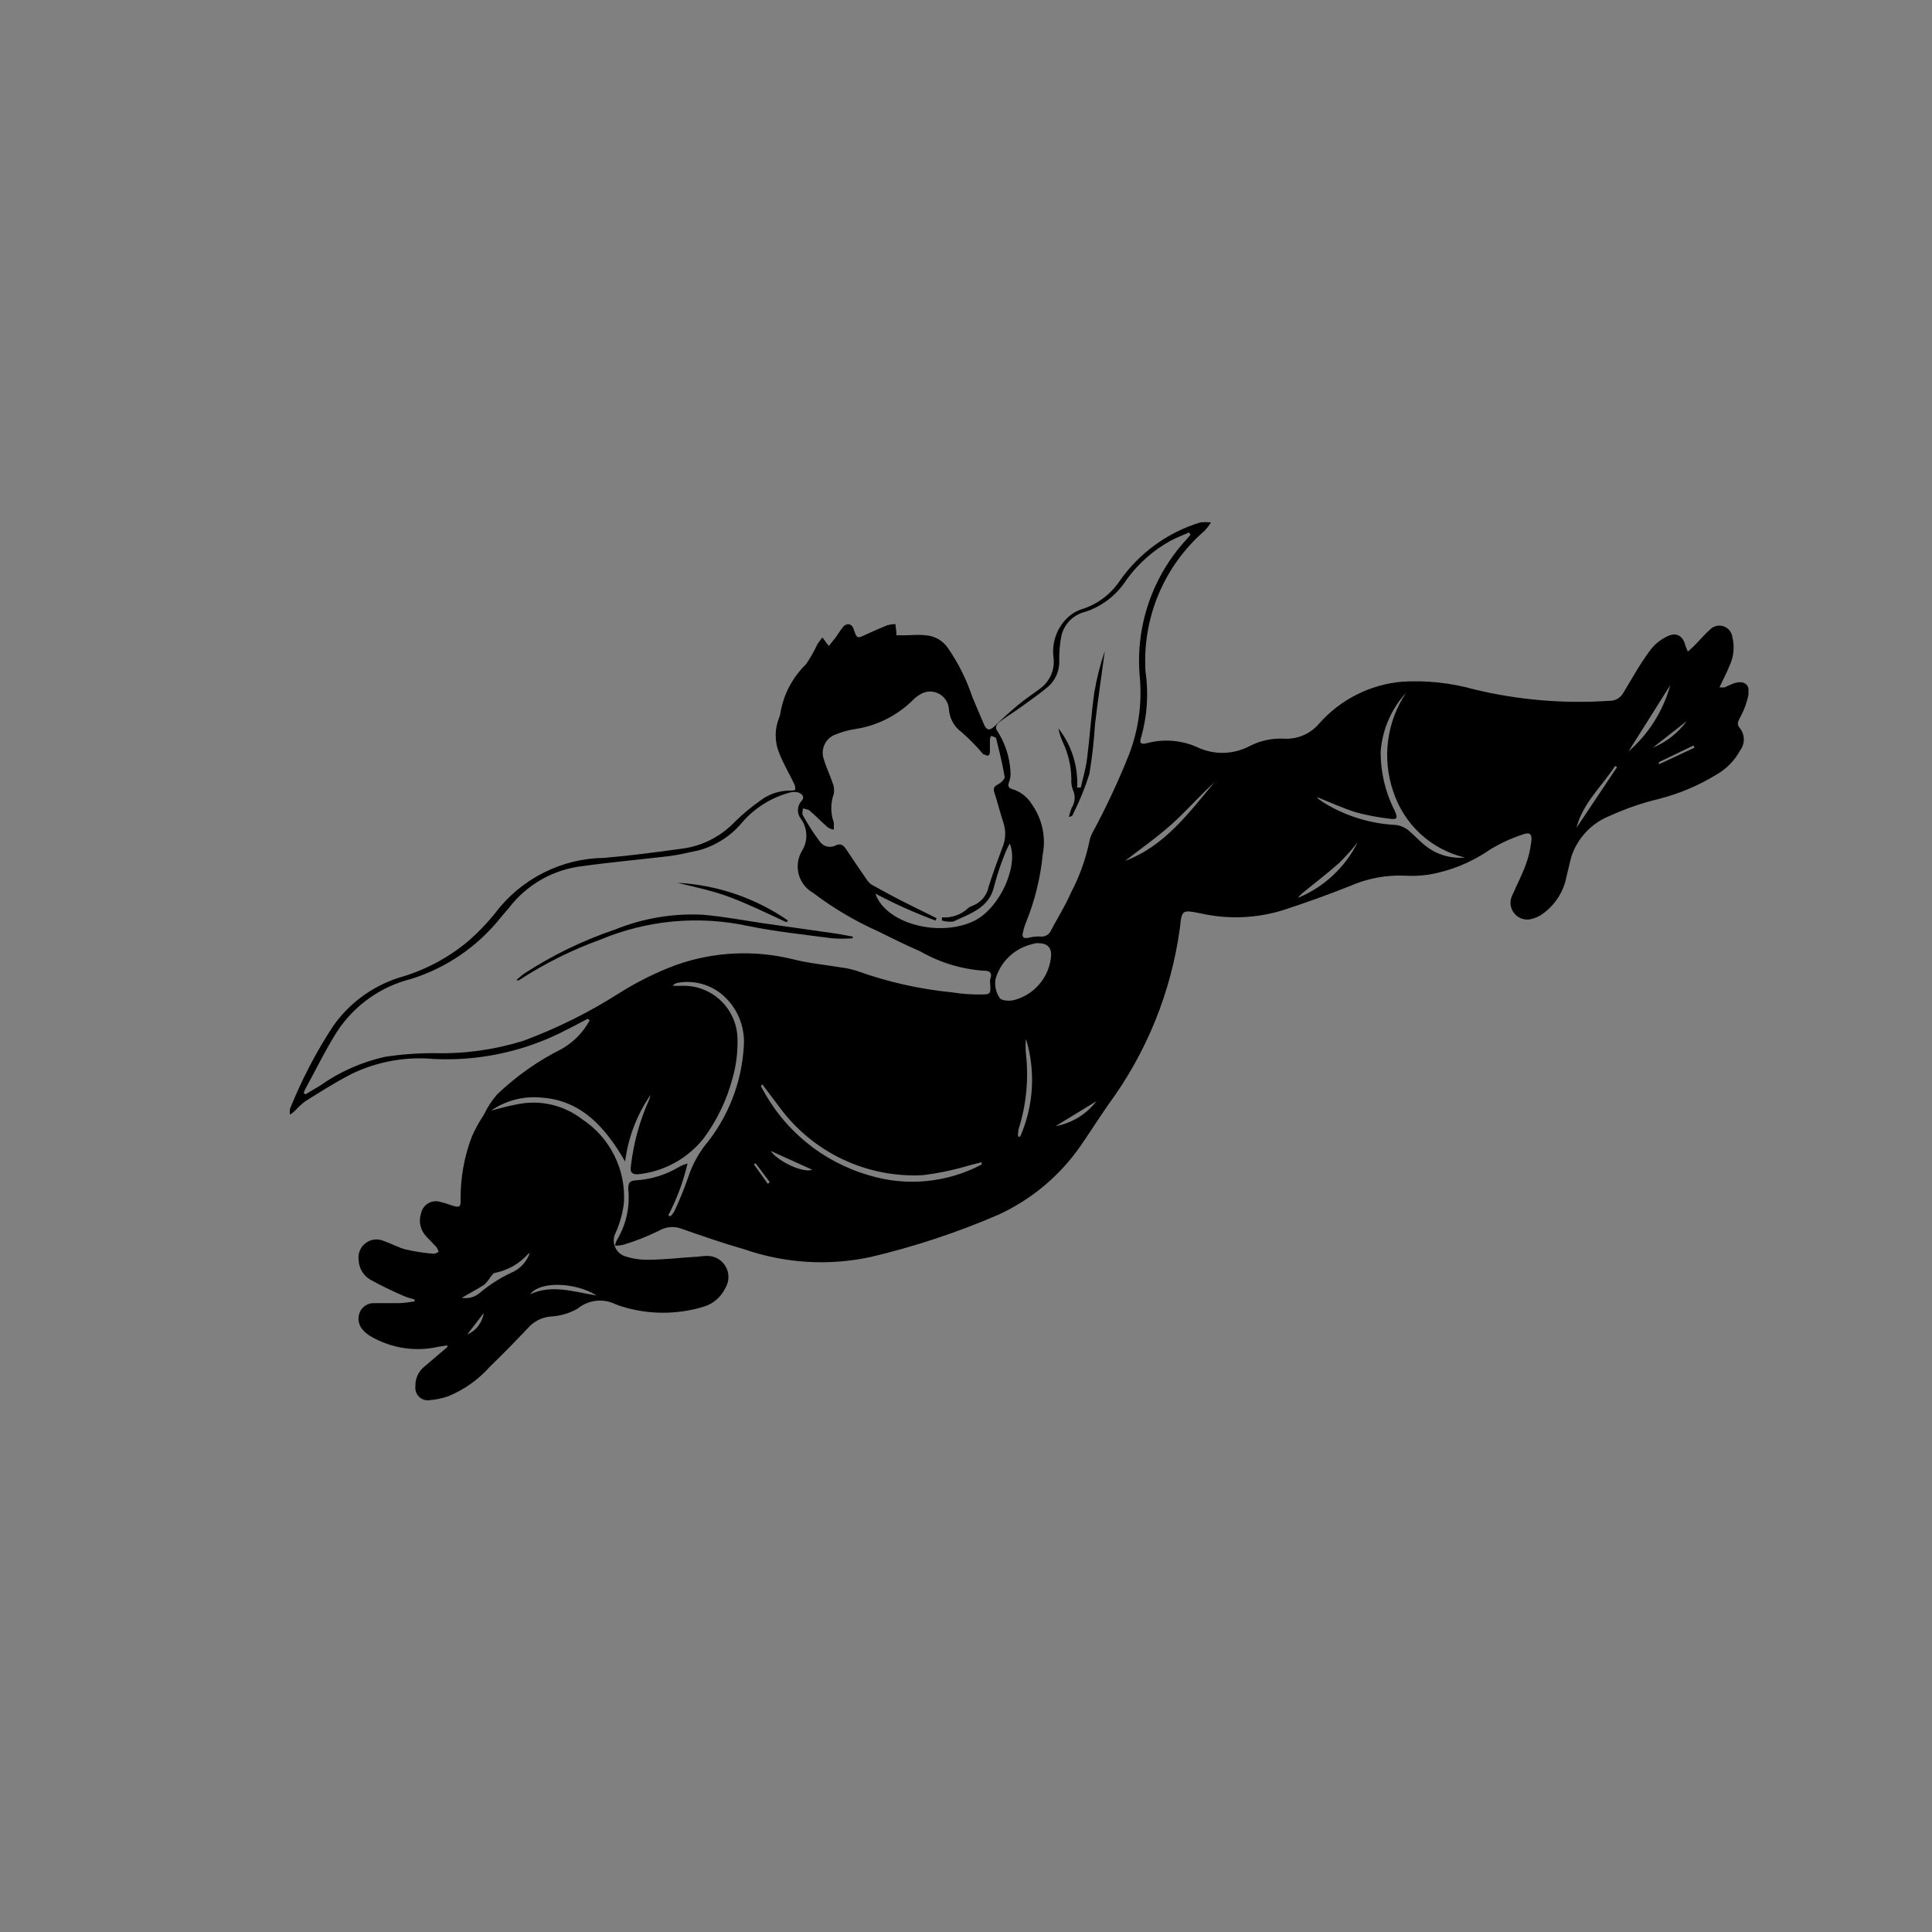 <svg width="200" height="200" viewBox="0 0 200 200" fill="none" xmlns="http://www.w3.org/2000/svg">
<rect x="0" y="0" width="200" height="200" fill="#808080" stroke="none"/>
<g clip-path="url(#clip0_209_63)">
<path d="M156.653 81.047L159.548 78.724C158.823 79.76 157.819 80.566 156.653 81.047V81.047Z" fill="white"/>
<path d="M157.184 82.286L160.217 80.806L160.302 80.978L157.27 82.458L157.184 82.286Z" fill="white"/>
<path d="M60.841 105.462C59.898 105.961 58.956 106.46 58.014 106.924C53.941 108.919 49.432 109.848 44.906 109.626C41.993 109.36 39.063 109.889 36.425 111.157C34.712 112.034 33.187 113.015 31.61 113.996C31.224 114.286 30.868 114.614 30.548 114.976C30.407 115.106 30.259 115.227 30.103 115.338H29.931C29.938 115.139 29.972 114.942 30.034 114.753C31.223 111.793 32.698 108.958 34.438 106.288C36.105 103.886 38.514 102.102 41.291 101.212C43.845 100.497 46.224 99.261 48.282 97.582C49.373 96.661 50.371 95.635 51.263 94.519C52.588 92.767 54.294 91.341 56.251 90.351C58.207 89.361 60.363 88.833 62.554 88.807C65.176 88.583 67.797 88.239 70.418 87.878C72.581 87.639 74.59 86.639 76.09 85.056C76.904 84.258 77.781 83.528 78.711 82.871C79.61 82.194 80.706 81.831 81.83 81.839C82.001 81.839 82.326 81.839 82.326 81.701C82.339 81.491 82.291 81.282 82.189 81.099C81.693 80.066 81.093 79.051 80.665 77.967C80.176 76.783 80.176 75.453 80.665 74.268C80.712 74.158 80.747 74.042 80.767 73.924C81.074 71.957 82.013 70.144 83.44 68.762C83.887 68.1 84.282 67.404 84.622 66.68C84.778 66.44 84.95 66.21 85.136 65.992C85.291 66.182 85.428 66.388 85.582 66.594L85.805 66.87L86.541 65.941C86.798 65.579 87.021 65.201 87.295 64.874C87.569 64.547 88.135 64.461 88.358 65.098C88.717 66.147 88.717 66.13 89.728 65.648C90.431 65.321 91.15 65.012 91.87 64.719C92.14 64.653 92.415 64.612 92.692 64.599L92.795 65.476V65.769C93.023 65.753 93.252 65.753 93.481 65.769C94.269 65.769 95.074 65.665 95.862 65.769C96.323 65.805 96.769 65.946 97.167 66.181C97.565 66.417 97.904 66.741 98.158 67.128C99.206 68.65 100.036 70.312 100.625 72.066C101.037 73.047 101.448 74.044 101.876 75.025C102.15 75.645 102.476 75.645 102.973 75.163C103.744 74.406 104.549 73.683 105.371 72.995C106.194 72.307 106.931 71.842 107.685 71.274C108.165 70.921 108.546 70.448 108.79 69.902C109.033 69.356 109.131 68.756 109.072 68.16C108.965 67.446 109.019 66.716 109.229 66.026C109.44 65.335 109.802 64.7 110.289 64.168C110.708 63.704 111.231 63.344 111.814 63.119C113.436 62.655 114.851 61.647 115.823 60.263C117.851 57.308 120.816 55.13 124.236 54.086C124.611 54.042 124.991 54.042 125.367 54.086C125.167 54.391 124.944 54.678 124.698 54.946C122.632 56.732 121.004 58.974 119.943 61.496C118.882 64.018 118.416 66.752 118.582 69.485C118.917 71.786 118.759 74.132 118.119 76.367C117.913 76.918 118.119 77.09 118.719 76.935C120.426 76.477 122.237 76.61 123.859 77.314C124.72 77.737 125.669 77.95 126.628 77.935C127.586 77.92 128.528 77.677 129.376 77.228C130.487 76.659 131.729 76.398 132.974 76.471C133.654 76.502 134.333 76.375 134.957 76.101C135.581 75.826 136.134 75.411 136.572 74.888C138.775 72.404 141.839 70.859 145.139 70.569C147.65 70.417 150.168 70.685 152.592 71.36C157.171 72.468 161.891 72.868 166.59 72.548C166.869 72.558 167.145 72.496 167.391 72.366C167.638 72.236 167.846 72.044 167.995 71.808C168.904 70.328 169.709 68.814 170.788 67.369C171.234 66.754 171.822 66.258 172.502 65.924C173.478 65.39 174.215 65.769 174.472 66.835C174.546 67.046 174.632 67.253 174.729 67.455C175.02 67.18 175.26 66.99 175.466 66.767C175.98 66.25 176.442 65.683 176.991 65.201C177.162 65.014 177.382 64.879 177.625 64.811C177.869 64.743 178.126 64.745 178.369 64.817C178.612 64.888 178.829 65.027 178.998 65.216C179.166 65.406 179.278 65.639 179.321 65.889C179.592 66.938 179.477 68.05 178.995 69.02C178.721 69.709 178.361 70.362 178.002 71.154C178.178 71.17 178.356 71.17 178.533 71.154C178.875 71.016 179.201 70.827 179.544 70.724C180.503 70.414 181.154 70.827 181.017 71.825C180.855 72.675 180.56 73.494 180.143 74.251C179.938 74.698 179.715 74.939 180.143 75.421C180.387 75.746 180.518 76.141 180.518 76.548C180.518 76.954 180.387 77.35 180.143 77.675C179.584 78.705 178.755 79.562 177.745 80.152C175.864 81.311 173.819 82.176 171.679 82.716C169.967 83.129 168.297 83.705 166.693 84.437C165.762 84.798 164.921 85.36 164.228 86.082C163.536 86.804 163.009 87.669 162.684 88.618C162.444 89.495 162.273 90.338 162.033 91.302C161.64 92.668 160.786 93.854 159.617 94.657C159.335 94.852 159.022 94.997 158.692 95.087C158.362 95.21 158.003 95.228 157.663 95.138C157.322 95.049 157.018 94.857 156.79 94.588C156.565 94.33 156.422 94.01 156.379 93.67C156.336 93.329 156.396 92.984 156.55 92.678C157.013 91.611 157.561 90.579 157.955 89.495C158.223 88.761 158.407 87.999 158.503 87.224C158.64 86.329 158.4 86.088 157.544 86.415C156.381 86.804 155.266 87.324 154.22 87.964C152.321 89.28 150.156 90.161 147.88 90.545C147.064 90.664 146.237 90.699 145.413 90.648C143.472 90.569 141.539 90.934 139.759 91.715C137.514 92.609 135.218 93.435 132.905 94.192C130.092 95.079 127.093 95.198 124.219 94.536C122.385 94.175 122.334 94.192 122.145 96.05C121.245 102.682 118.694 108.979 114.726 114.357C113.767 115.751 112.842 117.196 111.882 118.59C109.723 121.713 106.763 124.192 103.315 125.764C99.064 127.598 94.661 129.054 90.157 130.117C85.816 131.058 81.301 130.79 77.101 129.343C74.925 128.724 72.766 127.967 70.624 127.227C70.238 127.068 69.821 127.001 69.405 127.031C68.989 127.06 68.585 127.186 68.225 127.399C67.033 127.985 65.795 128.474 64.525 128.861C64.243 128.922 63.956 128.951 63.668 128.947C63.699 128.762 63.757 128.582 63.839 128.414C64.809 126.822 65.231 124.954 65.038 123.097C65.038 122.426 65.193 122.203 65.878 122.186C67.433 122.082 68.942 121.61 70.281 120.809C70.561 120.649 70.861 120.527 71.172 120.448C70.739 122.309 70.071 124.107 69.185 125.799L69.391 125.919C69.562 125.76 69.707 125.574 69.819 125.369C70.345 124.246 70.814 123.098 71.224 121.927C71.606 120.738 72.186 119.621 72.937 118.624C75.362 115.711 76.786 112.091 76.998 108.301C77.075 107.261 76.896 106.219 76.478 105.265C76.06 104.311 75.415 103.474 74.599 102.829C73.974 102.344 73.254 101.997 72.487 101.811C71.719 101.624 70.921 101.602 70.144 101.745C70.045 101.761 69.95 101.797 69.865 101.85C69.779 101.903 69.706 101.973 69.647 102.055H70.504C71.264 102.017 72.023 102.136 72.736 102.405C73.448 102.673 74.098 103.085 74.645 103.616C75.193 104.146 75.626 104.784 75.919 105.489C76.211 106.194 76.357 106.952 76.347 107.716C76.368 109.054 76.189 110.388 75.816 111.673C75.221 113.903 74.209 115.999 72.834 117.85C71.999 118.9 70.962 119.77 69.785 120.409C68.607 121.048 67.313 121.441 65.981 121.566C65.296 121.566 65.227 121.222 65.313 120.689C65.58 118.366 66.198 116.097 67.146 113.961C67.237 113.771 67.3 113.568 67.334 113.359C65.922 115.408 65.023 117.769 64.713 120.241C62.64 116.645 60.155 113.892 55.992 113.617C54.175 113.451 52.358 113.926 50.852 114.959C51.863 114.701 52.668 114.477 53.508 114.323C54.68 114.073 55.892 114.083 57.061 114.35C58.229 114.617 59.326 115.136 60.275 115.871C61.684 116.798 62.824 118.082 63.582 119.592C64.34 121.102 64.688 122.786 64.593 124.474C64.469 125.556 64.18 126.612 63.736 127.605C63.614 127.835 63.545 128.089 63.535 128.349C63.524 128.61 63.573 128.869 63.677 129.107C63.781 129.346 63.937 129.558 64.135 129.727C64.332 129.896 64.565 130.017 64.816 130.083C65.508 130.303 66.231 130.413 66.957 130.41C68.671 130.41 70.196 130.221 71.806 130.117C72.252 130.117 72.68 130.014 73.109 130.014C73.507 129.991 73.903 130.079 74.255 130.267C74.607 130.455 74.901 130.737 75.104 131.081C75.308 131.426 75.413 131.82 75.408 132.22C75.404 132.621 75.29 133.012 75.079 133.352C74.862 133.806 74.553 134.211 74.173 134.539C73.793 134.868 73.349 135.114 72.869 135.262C70.116 136.105 67.175 136.105 64.422 135.262C64.188 135.197 63.959 135.116 63.736 135.021C63.106 134.706 62.399 134.581 61.7 134.66C61.001 134.739 60.34 135.02 59.796 135.468C58.982 135.934 58.074 136.21 57.14 136.277C56.296 136.319 55.495 136.66 54.878 137.24C53.525 138.668 52.171 140.079 50.749 141.439C49.559 142.79 48.076 143.849 46.414 144.536C45.778 144.757 45.115 144.896 44.444 144.948C44.249 144.974 44.05 144.954 43.864 144.89C43.678 144.826 43.509 144.721 43.37 144.581C43.231 144.442 43.126 144.272 43.062 144.085C42.999 143.898 42.979 143.699 43.005 143.503C42.989 143.111 43.066 142.721 43.23 142.366C43.394 142.01 43.64 141.698 43.947 141.456L45.626 140.028L46.311 139.443V139.271L45.42 139.408C43.003 139.968 40.464 139.573 38.327 138.307C38.062 138.146 37.82 137.949 37.607 137.722C37.373 137.485 37.213 137.185 37.146 136.858C37.08 136.531 37.109 136.192 37.23 135.881C37.347 135.583 37.553 135.328 37.82 135.153C38.087 134.977 38.402 134.889 38.721 134.9C39.578 134.9 40.434 134.9 41.325 134.9C41.856 134.9 42.388 134.78 42.919 134.728V134.522C42.551 134.433 42.191 134.318 41.839 134.178C40.635 133.665 39.457 133.09 38.31 132.457C37.963 132.249 37.674 131.958 37.468 131.609C37.261 131.261 37.144 130.866 37.128 130.461C37.077 130.126 37.118 129.783 37.247 129.469C37.375 129.155 37.586 128.882 37.857 128.679C38.128 128.475 38.448 128.35 38.785 128.315C39.121 128.281 39.46 128.339 39.766 128.483C40.537 128.741 41.274 129.171 42.062 129.36C43.005 129.572 43.961 129.716 44.923 129.79C45.078 129.79 45.266 129.653 45.42 129.584C45.358 129.415 45.277 129.254 45.181 129.102L44.118 127.984C43.823 127.674 43.617 127.289 43.524 126.871C43.43 126.452 43.452 126.016 43.587 125.609C43.629 125.399 43.713 125.2 43.835 125.024C43.957 124.847 44.113 124.698 44.295 124.585C44.476 124.472 44.679 124.398 44.89 124.367C45.102 124.336 45.317 124.349 45.523 124.405C45.947 124.505 46.365 124.631 46.774 124.784C47.562 125.042 47.716 124.973 47.682 124.164C47.661 121.942 48.056 119.736 48.847 117.66C49.171 116.916 49.561 116.202 50.012 115.527C50.076 115.428 50.133 115.324 50.184 115.217C50.525 114.511 50.963 113.857 51.486 113.273C53.458 111.39 55.699 109.813 58.134 108.593C59.367 107.899 60.377 106.867 61.046 105.617L60.841 105.462ZM31.439 113.118L31.61 113.29L33.118 112.396C35.143 110.96 37.432 109.942 39.852 109.402C41.553 109.141 43.271 109.014 44.992 109.023C48.096 109.102 51.192 108.672 54.159 107.75C57.637 106.464 60.968 104.809 64.096 102.812C65.961 101.636 67.942 100.656 70.007 99.887C73.891 98.517 78.089 98.314 82.087 99.302C83.714 99.715 85.376 99.87 87.038 100.145C87.621 100.213 88.195 100.34 88.752 100.524C91.911 101.656 95.197 102.395 98.535 102.726C99.538 102.886 100.552 102.961 101.568 102.95C102.562 102.95 102.561 102.847 102.51 101.866C102.475 101.701 102.475 101.531 102.51 101.367C102.767 100.661 102.407 100.472 101.825 100.489C99.522 100.325 97.285 99.642 95.28 98.493C93.772 97.84 92.298 97.1 90.825 96.377C88.461 95.315 86.225 93.988 84.16 92.42C83.796 92.214 83.477 91.936 83.222 91.603C82.967 91.271 82.782 90.89 82.676 90.484C82.571 90.078 82.548 89.655 82.608 89.24C82.669 88.824 82.812 88.426 83.029 88.067C83.339 87.567 83.493 86.985 83.471 86.397C83.45 85.808 83.254 85.24 82.909 84.763C82.695 84.493 82.586 84.154 82.602 83.81C82.618 83.465 82.757 83.138 82.995 82.888C83.355 82.475 82.995 82.148 82.618 82.028C82.359 81.966 82.089 81.966 81.83 82.028C79.818 82.55 78.02 83.694 76.689 85.297C75.532 86.628 74.005 87.581 72.303 88.033C71.309 88.239 70.316 88.497 69.322 88.618C66.341 88.979 63.342 89.237 60.378 89.65C58.866 89.813 57.403 90.283 56.078 91.031C54.753 91.78 53.592 92.791 52.668 94.003C52.411 94.33 52.12 94.622 51.863 94.949C49.475 97.957 46.247 100.179 42.593 101.332C39.427 102.113 36.672 104.067 34.883 106.804C33.786 108.524 32.827 110.486 31.816 112.344C31.668 112.59 31.542 112.85 31.439 113.118V113.118ZM97.507 95.293V94.966C98.007 95.005 98.509 94.937 98.981 94.768C99.454 94.599 99.885 94.333 100.248 93.986C100.366 93.894 100.5 93.823 100.643 93.779C101.08 93.621 101.469 93.35 101.769 92.994C102.07 92.638 102.272 92.208 102.356 91.749C102.784 90.39 103.264 89.082 103.761 87.757C104.109 86.946 104.151 86.035 103.881 85.194C103.538 84.144 103.264 83.043 102.921 81.993C102.801 81.581 102.921 81.408 103.281 81.219C103.641 81.03 104.035 80.651 104.001 80.41C103.778 79.086 103.452 77.778 103.127 76.453C103.127 76.333 102.836 76.281 102.681 76.195C102.527 76.109 102.476 76.522 102.476 76.694C102.476 76.866 102.476 77.417 102.476 77.778C102.476 78.139 102.339 78.208 102.236 78.225C102.133 78.243 101.962 78.088 101.79 78.088C101.097 77.251 100.335 76.474 99.512 75.765C99.133 75.484 98.821 75.123 98.599 74.706C98.376 74.29 98.249 73.828 98.227 73.356C98.196 73.044 98.091 72.743 97.921 72.48C97.75 72.216 97.519 71.998 97.247 71.843C96.975 71.687 96.67 71.6 96.358 71.588C96.045 71.576 95.734 71.64 95.451 71.773C95.045 71.982 94.68 72.262 94.372 72.599C92.763 74.136 90.724 75.139 88.529 75.472C87.859 75.571 87.203 75.75 86.576 76.006C86.312 76.088 86.068 76.225 85.859 76.406C85.65 76.588 85.48 76.811 85.361 77.061C85.242 77.311 85.176 77.584 85.167 77.861C85.158 78.139 85.206 78.415 85.308 78.673C85.531 79.447 85.907 80.204 86.165 80.978C86.331 81.35 86.384 81.763 86.319 82.165C85.968 83.132 85.968 84.192 86.319 85.159C86.319 85.366 86.319 85.641 86.319 85.882C86.092 85.852 85.875 85.769 85.685 85.641C85.051 85.09 84.468 84.471 83.817 83.921C83.646 83.766 83.355 83.766 83.115 83.68C83.115 83.938 82.995 84.23 83.115 84.402C83.629 85.314 84.177 86.209 84.828 87.069C85.005 87.347 85.281 87.547 85.6 87.626C85.918 87.707 86.255 87.661 86.541 87.499C87.055 87.293 87.312 87.499 87.569 87.878C88.272 88.945 88.992 89.994 89.728 91.061C89.856 91.266 90.025 91.442 90.225 91.577C91.219 92.127 92.213 92.678 93.224 93.194C94.234 93.71 95.708 94.433 96.959 95.052L96.839 95.293C94.707 94.502 92.63 93.57 90.619 92.506C91.681 95.637 97.319 97.1 100.917 95.293C103.555 93.934 105.474 89.564 104.532 87.327C104.393 87.567 104.267 87.814 104.155 88.067C103.668 89.231 103.262 90.426 102.938 91.646C102.442 94.003 100.454 94.553 98.689 95.397C98.292 95.441 97.891 95.406 97.507 95.293ZM123.242 55.359L123.088 55.118C122.454 55.394 121.803 55.652 121.203 55.962C119.391 56.955 117.822 58.342 116.611 60.022C115.608 61.592 114.094 62.765 112.328 63.343C111.733 63.485 111.189 63.79 110.756 64.225C110.324 64.659 110.019 65.206 109.878 65.803C109.708 66.658 109.633 67.529 109.655 68.401C109.671 68.901 109.578 69.399 109.383 69.86C109.187 70.32 108.894 70.733 108.524 71.068C107.616 71.825 106.639 72.513 105.68 73.201C104.72 73.89 104.223 74.165 103.538 74.681C103.23 74.905 102.921 75.266 103.247 75.679C104.043 76.916 104.509 78.338 104.6 79.808C104.644 80.211 104.591 80.618 104.446 80.996C104.292 81.408 104.446 81.581 104.772 81.684C105.641 81.941 106.381 82.519 106.845 83.301C107.365 84.043 107.73 84.882 107.918 85.769C108.107 86.656 108.115 87.573 107.942 88.463C107.708 90.862 107.131 93.215 106.228 95.448C106.086 95.787 105.977 96.138 105.903 96.498C105.766 96.979 105.903 97.186 106.451 97.083C106.847 96.977 107.257 96.93 107.667 96.945C107.904 96.982 108.146 96.938 108.355 96.819C108.563 96.7 108.725 96.514 108.815 96.291C109.484 95.001 110.289 93.762 110.854 92.437C111.749 90.737 112.401 88.918 112.79 87.035C112.846 86.752 112.944 86.479 113.082 86.226C114.506 83.59 115.776 80.872 116.885 78.088C117.849 75.568 118.23 72.862 117.999 70.173C117.751 67.585 118.05 64.974 118.877 62.51C119.704 60.046 121.039 57.785 122.796 55.876L123.242 55.359ZM107.342 97.633C107.205 97.633 106.896 97.719 106.605 97.805C105.762 98.044 104.994 98.495 104.373 99.115C103.753 99.735 103.3 100.504 103.058 101.35C102.943 102.034 103.097 102.738 103.487 103.311C103.658 103.586 104.412 103.638 104.875 103.552C105.943 103.297 106.902 102.705 107.611 101.863C108.321 101.021 108.743 99.973 108.815 98.872C108.815 98.012 108.37 97.616 107.342 97.633ZM151.65 88.772C149.925 88.366 148.334 87.519 147.031 86.313C145.728 85.107 144.758 83.584 144.214 81.89C143.641 80.203 143.465 78.405 143.7 76.638C143.935 74.871 144.574 73.182 145.567 71.704C144.037 73.37 143.108 75.502 142.929 77.761C142.908 79.908 143.408 82.028 144.385 83.938C144.728 84.712 144.642 84.867 143.803 84.746C142.646 84.612 141.501 84.394 140.376 84.093C139.005 83.662 137.703 83.06 136.332 82.51C136.374 82.576 136.419 82.639 136.469 82.699L137.069 83.112C139.313 84.484 141.863 85.271 144.488 85.4C144.957 85.457 145.401 85.641 145.773 85.933C146.441 86.484 147.024 87.155 147.692 87.654C148.828 88.505 150.238 88.903 151.65 88.772V88.772ZM101.619 120.551V120.31L100.351 120.637C98.778 121.11 97.167 121.45 95.537 121.652C92.658 121.804 89.787 121.232 87.184 119.988C84.581 118.745 82.329 116.868 80.63 114.529L78.917 112.258L78.763 112.413C79.9 114.644 81.481 116.617 83.409 118.209C85.336 119.801 87.569 120.979 89.968 121.669C93.847 122.849 98.033 122.447 101.619 120.551ZM116.474 89.117C120.569 87.585 123.054 84.161 125.726 80.978C124.201 82.355 122.865 83.903 121.34 85.28C119.815 86.656 118.102 87.843 116.474 89.117ZM106.194 107.612C106.16 108.071 106.16 108.531 106.194 108.989C106.51 111.651 106.253 114.35 105.44 116.903C105.393 117.153 105.375 117.407 105.389 117.66H105.611C107.002 114.492 107.221 110.929 106.228 107.612H106.194ZM47.802 134.35C48.124 134.405 48.454 134.391 48.77 134.308C49.087 134.225 49.381 134.075 49.635 133.868C50.623 133.027 51.718 132.321 52.891 131.769C53.344 131.585 53.753 131.305 54.09 130.949C54.427 130.593 54.684 130.169 54.844 129.704C54.779 129.741 54.716 129.781 54.655 129.825C53.754 130.829 52.551 131.512 51.229 131.769C51.075 131.769 50.92 132.027 50.783 132.182C50.599 132.477 50.381 132.748 50.132 132.991C49.327 133.507 48.522 133.92 47.802 134.35ZM140.547 87.189C139.967 87.926 139.344 88.627 138.68 89.289C137.446 90.39 136.109 91.405 134.824 92.454C134.652 92.608 134.491 92.775 134.345 92.953C137.04 91.851 139.244 89.803 140.547 87.189ZM61.732 134.092C59.59 132.75 55.906 132.578 54.878 133.989C57.071 132.939 59.35 133.713 61.646 134.092H61.732ZM172.913 70.913L168.578 77.795C170.668 75.982 172.177 73.587 172.913 70.913V70.913ZM167.396 79.413L167.19 79.292C165.837 81.408 163.849 83.112 163.198 85.693L167.396 79.413ZM79.774 119.14C80.528 120.241 83.2 121.48 84.074 121.084L79.774 119.14ZM113.527 113.979L109.278 116.577C110.971 116.271 112.488 115.338 113.527 113.961V113.979ZM171.097 77.4C172.499 76.827 173.715 75.874 174.609 74.647L171.097 77.4ZM171.731 78.896V79.12L175.414 77.4L175.312 77.176L171.731 78.896ZM48.367 138.152C48.819 137.956 49.213 137.648 49.512 137.257C49.812 136.865 50.008 136.404 50.081 135.916L48.367 138.152ZM79.482 122.547L79.688 122.375L78.214 120.413L78.043 120.534L79.482 122.547Z" fill="black"/>
<path d="M88.255 97.134C87.547 97.186 86.838 97.186 86.13 97.134C83.218 96.739 80.27 96.446 77.375 95.844C72.271 94.756 66.958 95.254 62.143 97.272C59.186 98.339 56.363 99.748 53.73 101.47C53.73 101.47 53.593 101.47 53.439 101.47C53.696 101.264 53.919 101.023 54.193 100.833C57.133 98.907 60.306 97.363 63.634 96.24C66.513 95.069 69.612 94.54 72.715 94.691C74.805 94.863 76.878 95.259 78.968 95.569L86.73 96.67L88.289 96.962L88.255 97.134Z" fill="black"/>
<path d="M70.11 91.388C74.217 91.602 78.184 92.954 81.573 95.293L81.401 95.465C79.568 94.622 77.786 93.745 75.901 93.005C74.017 92.265 72.081 91.852 70.11 91.388Z" fill="black"/>
<path d="M111.882 81.529C112.105 80.531 112.414 79.533 112.533 78.535C112.825 76.247 112.962 73.924 113.287 71.653C113.536 70.21 113.897 68.789 114.367 67.403C114.024 69.932 113.664 72.444 113.356 74.956C113.25 76.686 113.055 78.409 112.773 80.118C112.317 81.562 111.744 82.966 111.06 84.316C111.06 84.436 110.889 84.523 110.649 84.574C110.722 84.252 110.82 83.936 110.94 83.628C111.119 83.352 111.225 83.035 111.246 82.706C111.267 82.377 111.203 82.049 111.06 81.752C110.929 81.389 110.876 81.002 110.906 80.617C110.887 79.299 110.583 78.002 110.015 76.814C109.807 76.365 109.658 75.891 109.569 75.404C110.933 77.142 111.622 79.319 111.505 81.529H111.882Z" fill="black"/>
</g>
<defs>
<clipPath id="clip0_209_63">
<rect width="151" height="91" fill="white" transform="translate(30 54)"/>
</clipPath>
</defs>
</svg>
